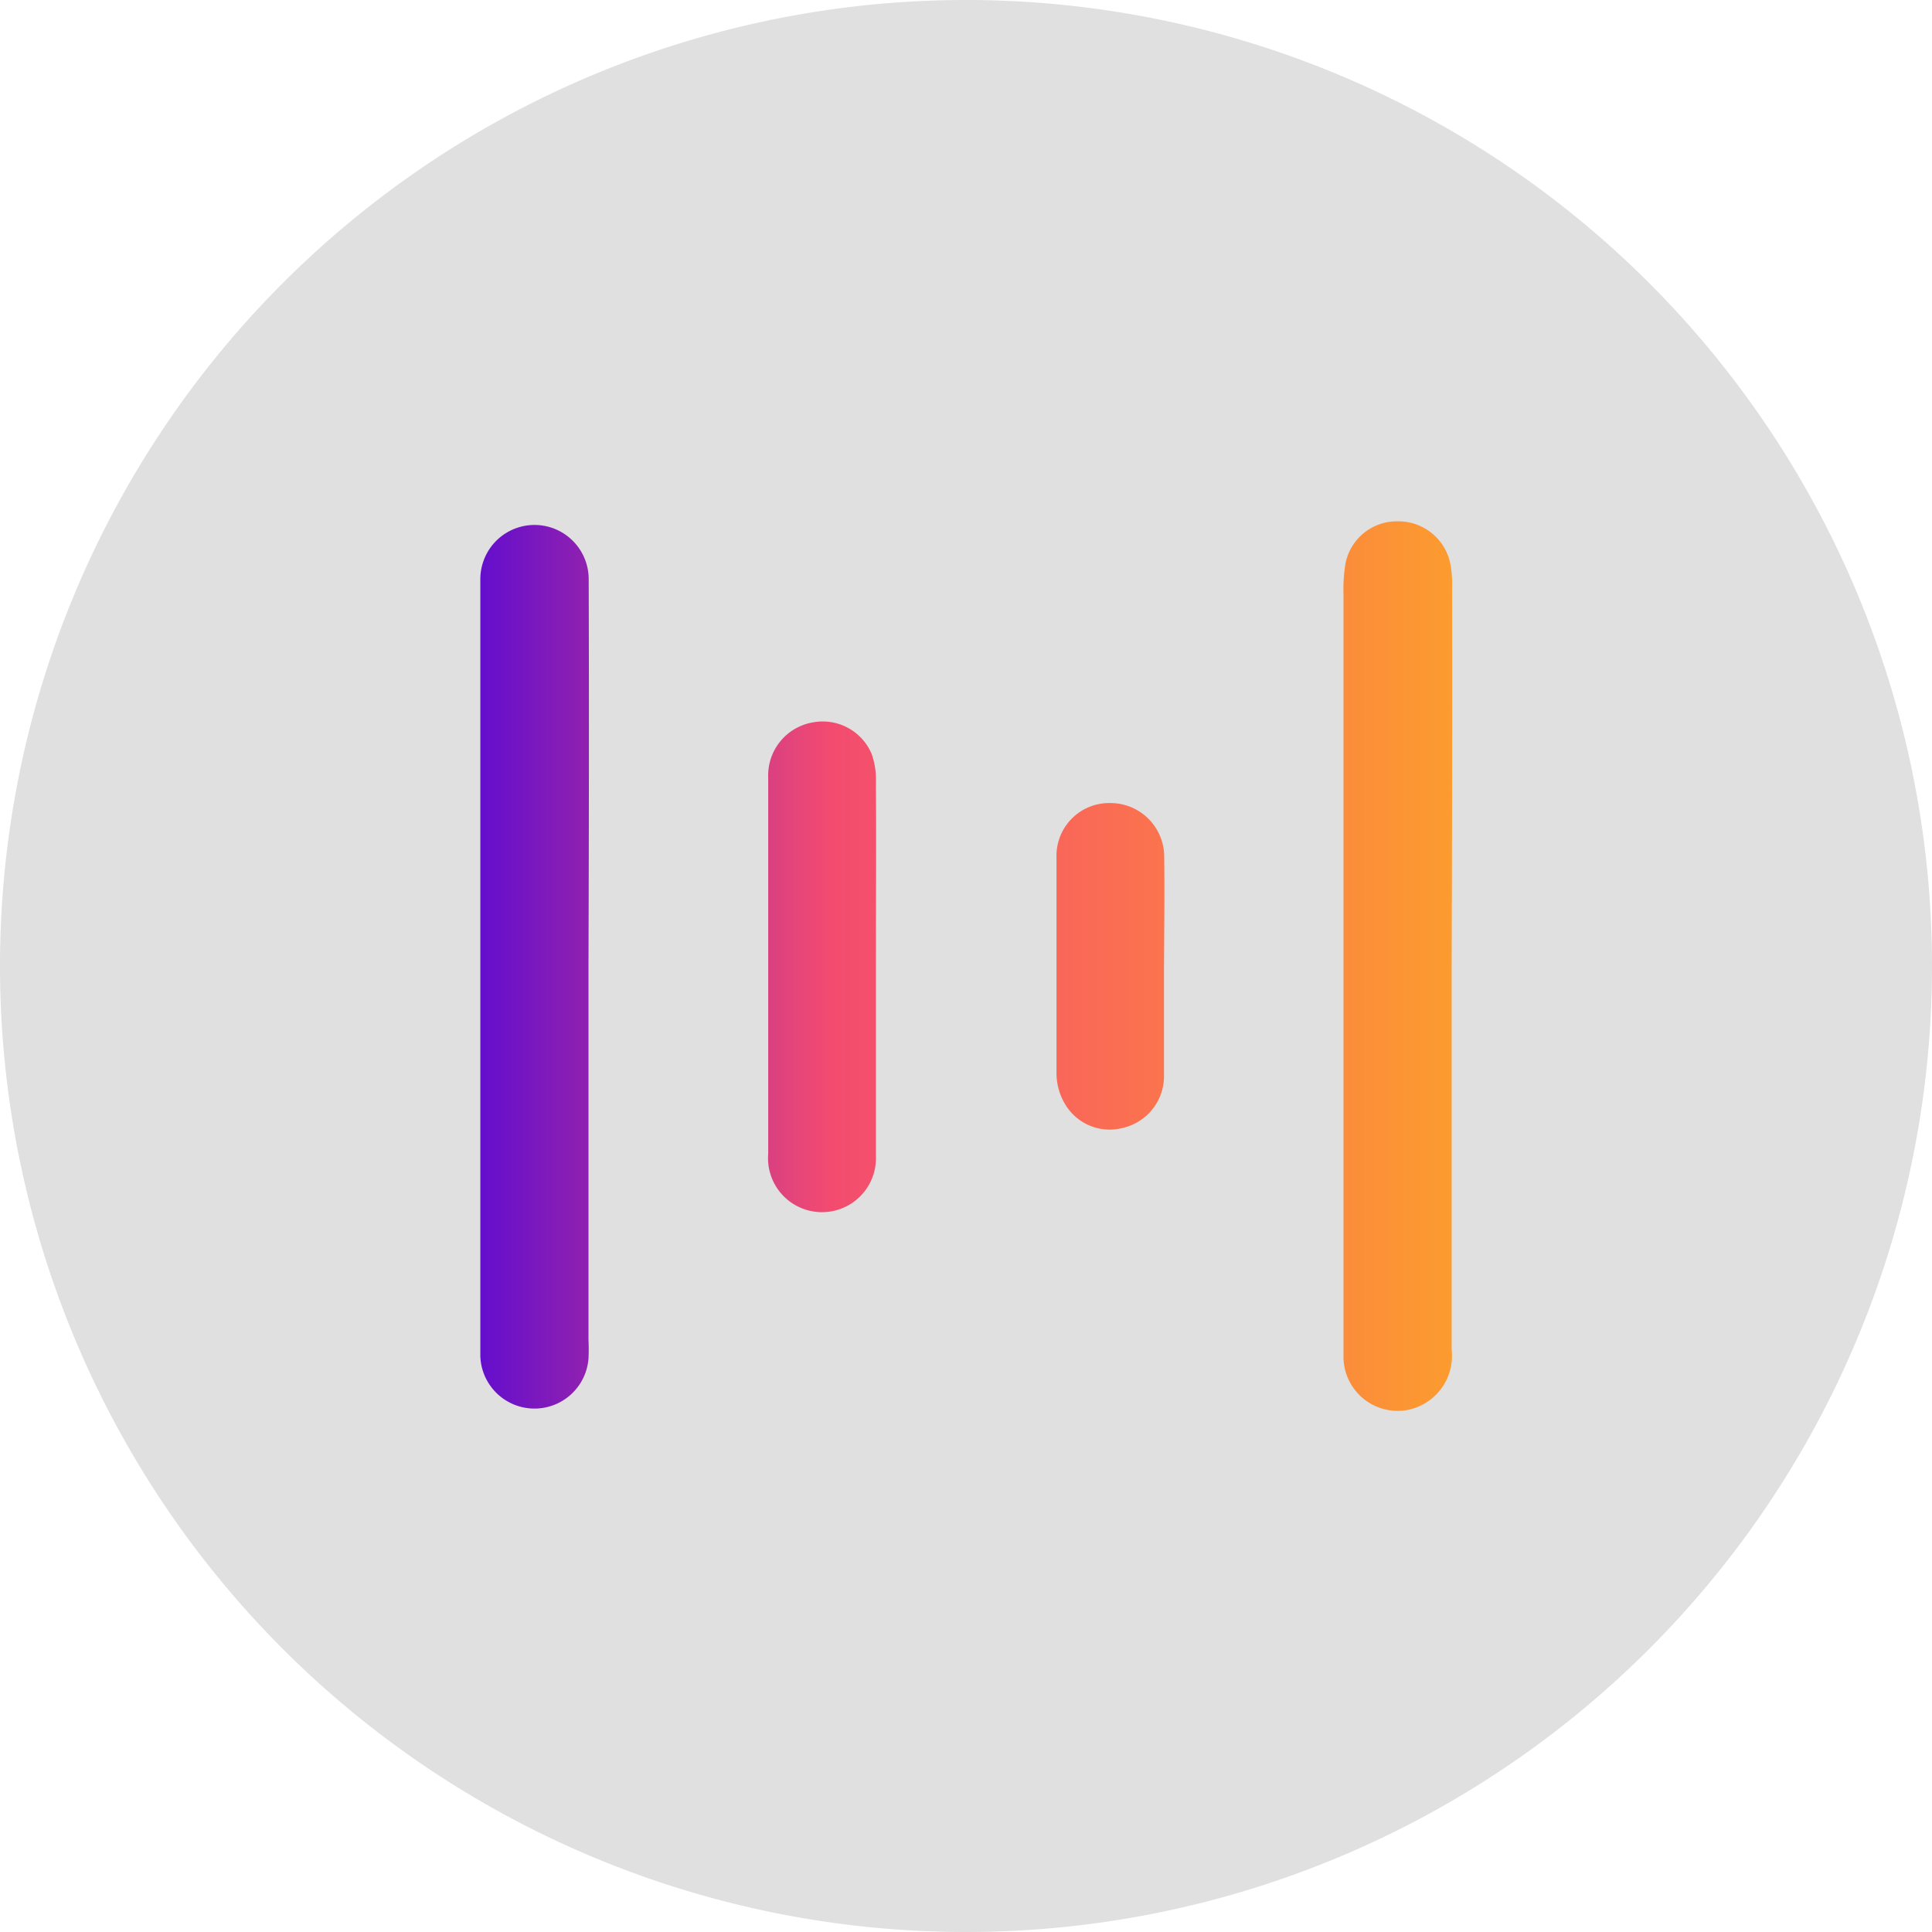 <svg id="Layer_1" data-name="Layer 1" xmlns="http://www.w3.org/2000/svg" xmlns:xlink="http://www.w3.org/1999/xlink" viewBox="0 0 90.94 90.94"><defs><linearGradient id="linear-gradient" x1="22.59" y1="45.47" x2="68.35" y2="45.47" gradientUnits="userSpaceOnUse"><stop offset="0" stop-color="#640ecd"/><stop offset="0.36" stop-color="#f34b70"/><stop offset="0.64" stop-color="#fa6c54"/><stop offset="1" stop-color="#fc9b2f"/></linearGradient></defs><path d="M45.48,0A45.47,45.47,0,1,0,90.94,45.5,45.47,45.47,0,0,0,45.48,0Z" style="fill:#e0e0e0"/><path d="M27.71,27.26a2.55,2.55,0,1,0-5.1,0q0,16.54,0,33.09c0,1.17,0,2.33,0,3.49a2.55,2.55,0,0,0,5.09.12,8.75,8.75,0,0,0,0-.89V45.5h0C27.72,39.42,27.73,33.34,27.71,27.26ZM41.23,36.8a3.6,3.6,0,0,0-.2-1.31A2.5,2.5,0,0,0,38.28,34a2.53,2.53,0,0,0-2.12,2.6c0,3.31,0,6.62,0,9.93,0,2.59,0,5.18,0,7.78a2.54,2.54,0,1,0,5.07.12c0-3,0-6,0-8.94S41.25,39.69,41.23,36.8ZM54.8,40.38a2.53,2.53,0,0,0-2.53-2.58,2.48,2.48,0,0,0-2.54,2.55q0,5.1,0,10.2A2.86,2.86,0,0,0,50.15,52a2.44,2.44,0,0,0,2.71,1.09,2.5,2.5,0,0,0,1.93-2.4c0-1.73,0-3.46,0-5.19h0C54.8,43.78,54.82,42.08,54.8,40.38ZM68.35,27.66a5.35,5.35,0,0,0-.07-1.06,2.49,2.49,0,0,0-2.47-2.06,2.46,2.46,0,0,0-2.48,2A7.43,7.43,0,0,0,63.24,28l0,32.2c0,1.19,0,2.39,0,3.58a2.55,2.55,0,0,0,2.94,2.6,2.59,2.59,0,0,0,2.15-2.84q0-9,0-18.06h0C68.35,39.53,68.36,33.6,68.35,27.66Z" style="fill:url(#linear-gradient)"/></svg>